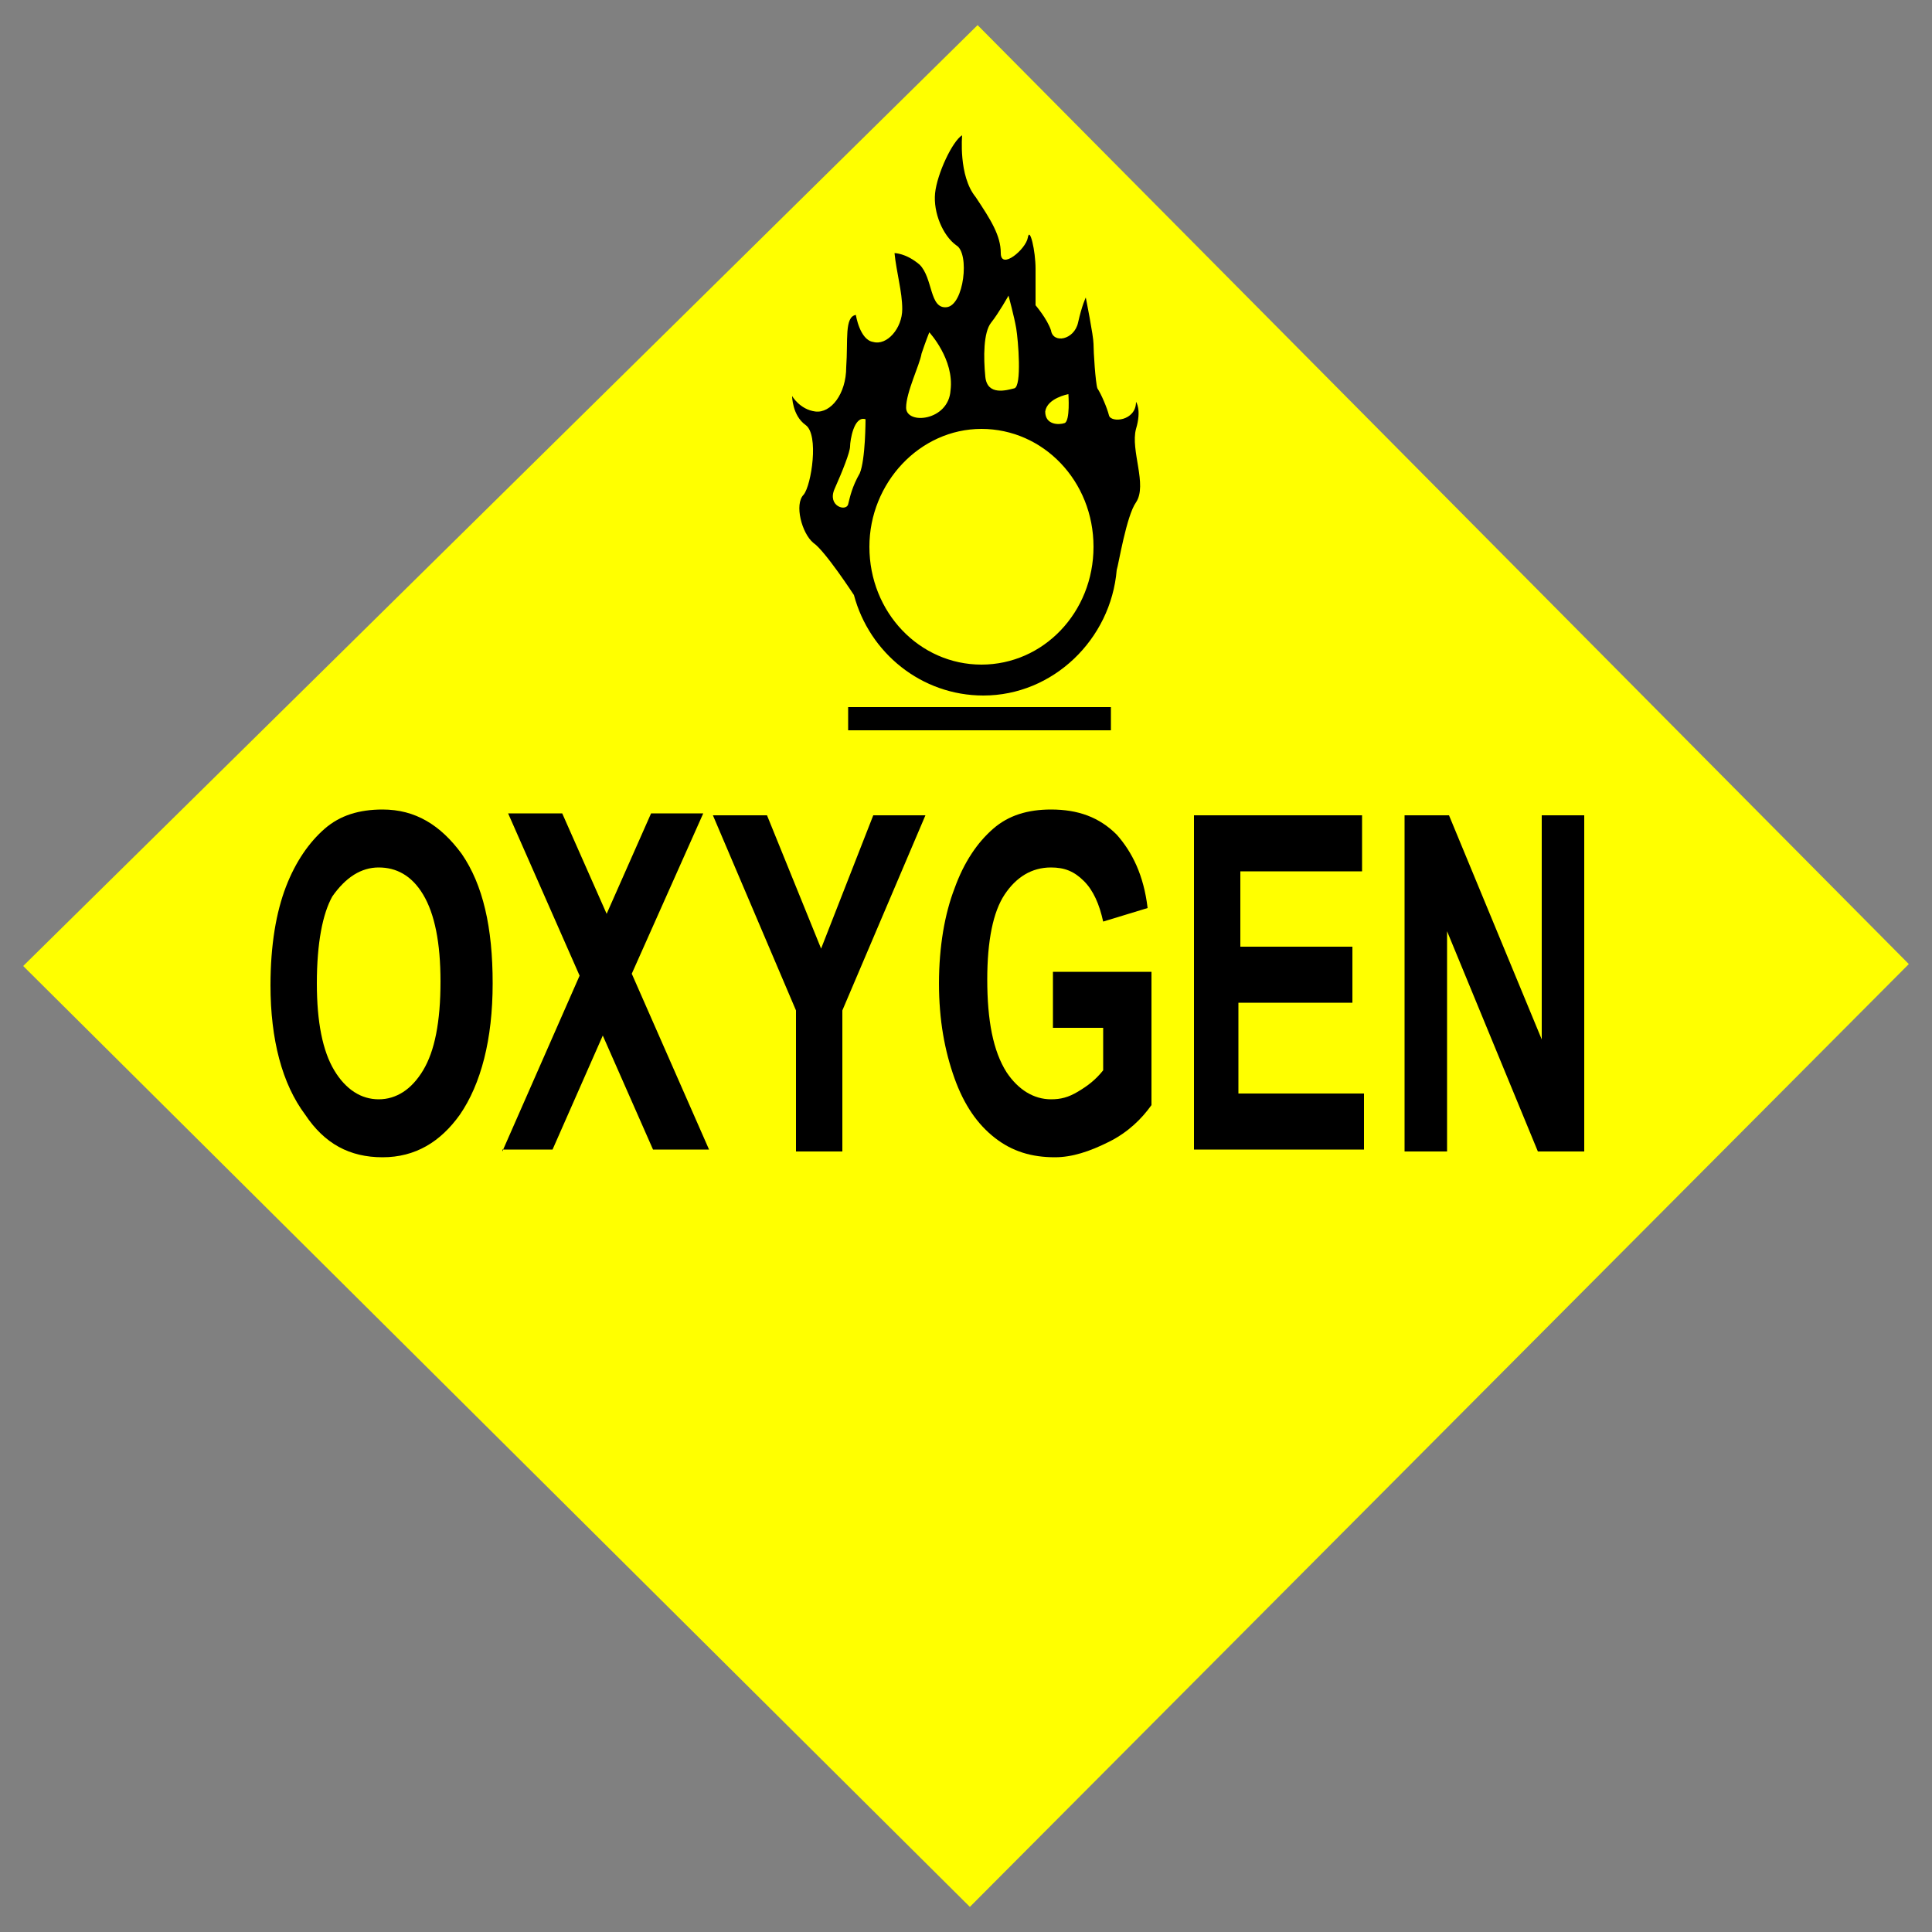 <?xml version="1.0" encoding="iso-8859-1"?>
<!-- Generator: Adobe Illustrator 25.4.1, SVG Export Plug-In . SVG Version: 6.00 Build 0)  -->
<svg version="1.1" id="Layer_1" xmlns="http://www.w3.org/2000/svg" xmlns:xlink="http://www.w3.org/1999/xlink" x="0px" y="0px"
	 viewBox="0 0 100 100" style="enable-background:new 0 0 100 100;" xml:space="preserve">
<rect x="0" y="0" width="100" height="100" fill="#808080" stroke="none"/>
<polygon style="fill:#FFFF00;" points="50.6,1.3 62.65,13.45 74.7,25.6 86.75,37.75 98.8,49.9 86.65,62.1 74.5,74.3 62.35,86.5 
	50.2,98.7 37.95,86.525 25.7,74.35 13.45,62.175 1.2,50 13.55,37.825 25.9,25.65 38.25,13.475 "/>
<path d="M14,51c0-0.525,0.019-1.025,0.055-1.5c0.036-0.475,0.089-0.925,0.157-1.35c0.069-0.425,0.153-0.825,0.252-1.2
	s0.211-0.725,0.336-1.05s0.262-0.631,0.411-0.919c0.148-0.287,0.308-0.556,0.476-0.806s0.347-0.481,0.533-0.694
	c0.186-0.212,0.38-0.406,0.58-0.581s0.413-0.325,0.638-0.452c0.225-0.127,0.462-0.23,0.712-0.311c0.25-0.081,0.512-0.14,0.788-0.179
	C19.212,41.919,19.5,41.9,19.8,41.9c0.425,0,0.825,0.05,1.203,0.148c0.378,0.099,0.734,0.246,1.072,0.44
	c0.337,0.194,0.656,0.434,0.959,0.72c0.303,0.286,0.591,0.617,0.866,0.992c0.275,0.4,0.512,0.837,0.714,1.314
	c0.201,0.477,0.367,0.992,0.498,1.548c0.132,0.556,0.229,1.153,0.293,1.793S25.5,50.175,25.5,50.9s-0.038,1.412-0.111,2.061
	c-0.073,0.648-0.183,1.258-0.327,1.827s-0.322,1.097-0.533,1.583C24.319,56.857,24.075,57.3,23.8,57.7
	c-0.25,0.35-0.519,0.663-0.808,0.934c-0.289,0.272-0.598,0.503-0.929,0.691c-0.332,0.188-0.685,0.331-1.061,0.428
	C20.625,59.85,20.225,59.9,19.8,59.9s-0.825-0.044-1.202-0.133c-0.377-0.089-0.73-0.223-1.061-0.404
	c-0.331-0.181-0.64-0.41-0.929-0.686C16.319,58.4,16.05,58.075,15.8,57.7c-0.3-0.4-0.562-0.844-0.788-1.328
	c-0.225-0.484-0.412-1.009-0.562-1.572s-0.262-1.162-0.337-1.797C14.038,52.369,14,51.7,14,51z M16.4,50.9
	c0,0.5,0.019,0.969,0.056,1.406c0.038,0.438,0.094,0.844,0.169,1.219s0.169,0.719,0.281,1.031S17.15,55.15,17.3,55.4
	s0.312,0.469,0.486,0.656s0.358,0.344,0.552,0.469c0.193,0.125,0.396,0.219,0.607,0.281c0.211,0.062,0.43,0.094,0.655,0.094
	s0.444-0.031,0.655-0.094s0.414-0.156,0.608-0.281c0.194-0.125,0.378-0.281,0.551-0.469c0.173-0.188,0.336-0.406,0.486-0.656
	s0.281-0.531,0.394-0.845c0.113-0.314,0.206-0.661,0.281-1.043c0.075-0.381,0.131-0.797,0.169-1.248S22.8,51.325,22.8,50.8
	c0-0.5-0.019-0.969-0.056-1.406s-0.094-0.844-0.169-1.219s-0.169-0.719-0.281-1.031C22.181,46.831,22.05,46.55,21.9,46.3
	s-0.312-0.462-0.486-0.641c-0.174-0.178-0.358-0.322-0.552-0.434c-0.194-0.112-0.396-0.194-0.607-0.247S19.825,44.9,19.6,44.9
	s-0.444,0.031-0.656,0.094s-0.419,0.156-0.619,0.281s-0.394,0.281-0.581,0.469c-0.188,0.188-0.369,0.406-0.544,0.656
	c-0.125,0.225-0.237,0.487-0.336,0.787c-0.098,0.3-0.183,0.638-0.251,1.013c-0.069,0.375-0.122,0.787-0.158,1.237
	S16.4,50.375,16.4,50.9z"/>
<path d="M26,59.6l1-2.275l1-2.275l1-2.275l1-2.275l-0.925-2.1l-0.925-2.1l-0.925-2.1L26.3,42.1H27h0.7h0.7h0.7l0.575,1.3l0.575,1.3
	l0.575,1.3l0.575,1.3l0.575-1.3l0.575-1.3l0.575-1.3l0.575-1.3h0.675h0.675h0.675H36.4l-0.925,2.075L34.55,46.25l-0.925,2.075
	L32.7,50.4l1,2.275l1,2.275l1,2.275l1,2.275h-0.725H35.25h-0.725H33.8l-0.65-1.475L32.5,56.55l-0.65-1.475L31.2,53.6l-0.65,1.475
	L29.9,56.55l-0.65,1.475L28.6,59.5h-0.65H27.3h-0.65H26v0.025v0.025v0.025V59.6z"/>
<path d="M41.2,59.6v-1.825V55.95v-1.825V52.3l-1.075-2.525L39.05,47.25l-1.075-2.525L36.9,42.2h0.7h0.7H39h0.7l0.7,1.725l0.7,1.725
	l0.7,1.725l0.7,1.725l0.675-1.725l0.675-1.725l0.675-1.725L45.2,42.2h0.675h0.675h0.675H47.9l-1.075,2.525L45.75,47.25l-1.075,2.525
	L43.6,52.3v1.825v1.825v1.825V59.6c0,0-0.15,0-0.375,0s-0.525,0-0.825,0s-0.6,0-0.825,0C41.35,59.6,41.2,59.6,41.2,59.6z"/>
<path d="M54.5,53.2v-0.725V51.75v-0.725V50.3h1.275h1.275h1.275H59.6v1.725v1.725v1.725V57.2c-0.125,0.175-0.263,0.35-0.414,0.522
	c-0.151,0.172-0.317,0.341-0.498,0.503c-0.181,0.162-0.378,0.319-0.593,0.466c-0.214,0.147-0.445,0.284-0.695,0.409
	s-0.494,0.237-0.733,0.336c-0.239,0.098-0.474,0.183-0.705,0.251c-0.231,0.069-0.459,0.122-0.686,0.158
	C55.05,59.881,54.825,59.9,54.6,59.9c-0.3,0-0.588-0.019-0.864-0.058c-0.277-0.039-0.542-0.098-0.798-0.179
	c-0.257-0.082-0.503-0.185-0.743-0.311c-0.239-0.127-0.47-0.277-0.695-0.452s-0.438-0.369-0.638-0.583
	c-0.2-0.214-0.388-0.448-0.562-0.704c-0.175-0.257-0.337-0.535-0.487-0.836c-0.15-0.302-0.287-0.627-0.412-0.977
	s-0.237-0.713-0.336-1.089c-0.099-0.377-0.183-0.767-0.252-1.174c-0.069-0.406-0.122-0.828-0.157-1.267
	c-0.036-0.439-0.055-0.895-0.055-1.37s0.019-0.938,0.055-1.384c0.036-0.447,0.089-0.878,0.157-1.291
	c0.069-0.413,0.153-0.806,0.252-1.178c0.098-0.372,0.211-0.722,0.336-1.047c0.125-0.35,0.263-0.675,0.411-0.977
	c0.149-0.301,0.308-0.579,0.477-0.835c0.168-0.257,0.346-0.491,0.532-0.705c0.186-0.214,0.38-0.408,0.58-0.583
	s0.412-0.325,0.638-0.452c0.225-0.127,0.462-0.23,0.712-0.311c0.25-0.081,0.513-0.14,0.787-0.179C53.812,41.919,54.1,41.9,54.4,41.9
	c0.35,0,0.681,0.025,0.995,0.076s0.611,0.13,0.893,0.236s0.547,0.241,0.798,0.405c0.251,0.164,0.489,0.358,0.714,0.583
	c0.2,0.225,0.388,0.469,0.559,0.734s0.328,0.553,0.466,0.866s0.256,0.65,0.353,1.016C59.275,46.181,59.35,46.575,59.4,47
	l-0.575,0.175L58.25,47.35l-0.575,0.175L57.1,47.7c-0.05-0.225-0.106-0.438-0.17-0.638c-0.064-0.2-0.136-0.387-0.218-0.562
	s-0.172-0.338-0.273-0.488c-0.101-0.15-0.214-0.287-0.339-0.412s-0.25-0.231-0.378-0.32c-0.128-0.089-0.259-0.161-0.397-0.218
	c-0.137-0.056-0.281-0.097-0.434-0.123C54.737,44.913,54.575,44.9,54.4,44.9c-0.25,0-0.487,0.031-0.713,0.092
	c-0.225,0.061-0.438,0.151-0.637,0.27c-0.2,0.119-0.388,0.266-0.563,0.439C52.312,45.875,52.15,46.075,52,46.3
	s-0.281,0.487-0.394,0.786s-0.206,0.633-0.281,1.002c-0.075,0.368-0.131,0.772-0.169,1.207C51.119,49.731,51.1,50.2,51.1,50.7
	c0,0.525,0.019,1.019,0.058,1.481c0.039,0.462,0.098,0.894,0.179,1.294c0.081,0.4,0.185,0.769,0.311,1.106
	c0.127,0.337,0.277,0.644,0.452,0.919c0.15,0.225,0.312,0.425,0.486,0.598s0.358,0.32,0.551,0.439
	c0.194,0.118,0.397,0.209,0.608,0.27S54.175,56.9,54.4,56.9c0.125,0,0.244-0.006,0.359-0.02c0.116-0.014,0.228-0.036,0.341-0.067
	s0.225-0.072,0.341-0.124s0.234-0.114,0.359-0.189s0.244-0.15,0.358-0.228s0.224-0.159,0.33-0.247
	c0.106-0.088,0.209-0.181,0.31-0.284C56.9,55.638,57,55.525,57.1,55.4v-0.55V54.3v-0.55V53.2c0,0-0.162,0-0.406,0s-0.569,0-0.894,0
	s-0.65,0-0.894,0C54.662,53.2,54.5,53.2,54.5,53.2z"/>
<path d="M61.8,59.6v-4.35V50.9v-4.35V42.2h2.175h2.175h2.175H70.5v0.725v0.725v0.725V45.1h-1.575H67.35h-1.575H64.2v0.975v0.975
	v0.975V49h1.45h1.45h1.45H70v0.725v0.725v0.725V51.9h-1.475H67.05h-1.475H64.1v1.175v1.175v1.175V56.6h1.625h1.625h1.625H70.6v0.725
	v0.725v0.725V59.5h-2.2h-2.2H64h-2.2v0.025v0.025c0,0,0,0.013,0,0.025C61.8,59.587,61.8,59.6,61.8,59.6z"/>
<path d="M72.7,59.6v-4.35V50.9v-4.35V42.2h0.575h0.575h0.575H75l1.2,2.9l1.2,2.9l1.2,2.9l1.2,2.9v-2.9V48v-2.9v-2.9h0.55h0.55h0.55
	H82v4.35v4.35v4.35v4.35h-0.6h-0.6h-0.6h-0.6l-1.175-2.85L77.25,53.9l-1.175-2.85L74.9,48.2v2.85v2.85v2.85v2.85h-0.55H73.8
	c0,0-0.275,0-0.55,0C72.975,59.6,72.7,59.6,72.7,59.6z"/>
<path d="M58.8,22.2c0.075-0.25,0.112-0.462,0.126-0.641s0.005-0.322-0.014-0.434c-0.018-0.112-0.046-0.194-0.07-0.247
	S58.8,20.8,58.8,20.8c0,0.25-0.081,0.444-0.205,0.587c-0.123,0.144-0.289,0.238-0.457,0.288c-0.169,0.05-0.341,0.056-0.477,0.025
	c-0.136-0.031-0.236-0.1-0.261-0.2s-0.062-0.219-0.108-0.345c-0.045-0.126-0.099-0.261-0.155-0.392
	c-0.056-0.132-0.115-0.26-0.173-0.374c-0.058-0.114-0.114-0.214-0.164-0.289c-0.025-0.075-0.05-0.231-0.073-0.43
	c-0.024-0.198-0.046-0.439-0.065-0.682c-0.018-0.244-0.034-0.491-0.045-0.702C56.606,18.075,56.6,17.9,56.6,17.8
	s-0.025-0.3-0.062-0.544C56.5,17.012,56.45,16.725,56.4,16.45s-0.1-0.538-0.138-0.731C56.225,15.525,56.2,15.4,56.2,15.4
	s-0.013,0.025-0.034,0.076c-0.022,0.052-0.053,0.13-0.091,0.236s-0.081,0.241-0.128,0.405C55.9,16.281,55.85,16.475,55.8,16.7
	s-0.156,0.406-0.289,0.541c-0.133,0.134-0.292,0.222-0.448,0.259c-0.156,0.038-0.309,0.025-0.429-0.041
	c-0.12-0.066-0.208-0.184-0.234-0.359c-0.05-0.15-0.125-0.306-0.209-0.456s-0.178-0.294-0.266-0.419s-0.169-0.231-0.228-0.306
	C53.637,15.844,53.6,15.8,53.6,15.8s0-0.069,0-0.184s0-0.278,0-0.466s0-0.4,0-0.616s0-0.434,0-0.634
	c0-0.225-0.019-0.475-0.048-0.714s-0.07-0.467-0.114-0.649c-0.044-0.181-0.091-0.315-0.133-0.367c-0.042-0.052-0.08-0.02-0.105,0.13
	s-0.125,0.331-0.261,0.505c-0.136,0.173-0.308,0.339-0.477,0.457c-0.168,0.119-0.334,0.191-0.457,0.177S51.8,13.325,51.8,13.1
	s-0.031-0.444-0.091-0.664c-0.059-0.22-0.147-0.442-0.259-0.673c-0.112-0.232-0.25-0.472-0.409-0.73
	C50.881,10.775,50.7,10.5,50.5,10.2c-0.225-0.275-0.381-0.613-0.489-0.964c-0.108-0.352-0.167-0.717-0.198-1.049
	c-0.031-0.331-0.035-0.628-0.03-0.842C49.787,7.131,49.8,7,49.8,7c-0.125,0.075-0.269,0.238-0.416,0.455
	c-0.147,0.217-0.297,0.489-0.434,0.783c-0.138,0.293-0.263,0.609-0.359,0.914C48.494,9.456,48.425,9.75,48.4,10
	s-0.013,0.512,0.031,0.774c0.044,0.261,0.119,0.521,0.219,0.764c0.1,0.243,0.225,0.471,0.369,0.67
	c0.144,0.198,0.306,0.367,0.481,0.492c0.175,0.1,0.287,0.344,0.344,0.655s0.056,0.689,0.006,1.057
	c-0.05,0.369-0.15,0.728-0.294,1.002S49.225,15.875,49,15.9s-0.381-0.056-0.5-0.203s-0.2-0.359-0.275-0.597s-0.144-0.5-0.238-0.747
	c-0.094-0.247-0.212-0.478-0.387-0.653c-0.175-0.15-0.344-0.262-0.498-0.347c-0.155-0.084-0.295-0.141-0.414-0.178
	c-0.119-0.037-0.216-0.056-0.283-0.066C46.338,13.1,46.3,13.1,46.3,13.1c0.025,0.25,0.062,0.5,0.105,0.748s0.089,0.495,0.132,0.74
	c0.044,0.243,0.085,0.484,0.115,0.72C46.681,15.544,46.7,15.775,46.7,16c0,0.25-0.05,0.494-0.136,0.716
	c-0.086,0.222-0.208,0.422-0.351,0.584c-0.144,0.163-0.31,0.288-0.483,0.359S45.375,17.75,45.2,17.7
	c-0.175-0.025-0.319-0.125-0.436-0.261c-0.117-0.136-0.208-0.308-0.277-0.476c-0.069-0.169-0.115-0.335-0.145-0.458
	S44.3,16.3,44.3,16.3c-0.15,0.025-0.25,0.119-0.317,0.267c-0.067,0.148-0.102,0.351-0.121,0.595
	c-0.019,0.244-0.021,0.528-0.026,0.84C43.831,18.312,43.825,18.65,43.8,19c0,0.35-0.05,0.675-0.138,0.964
	c-0.088,0.289-0.213,0.542-0.362,0.748s-0.325,0.365-0.513,0.467s-0.387,0.145-0.587,0.12s-0.375-0.088-0.525-0.168
	c-0.15-0.08-0.275-0.176-0.375-0.27c-0.1-0.093-0.175-0.183-0.225-0.25S41,20.5,41,20.5s0,0.062,0.011,0.164
	c0.011,0.101,0.033,0.242,0.077,0.398c0.043,0.156,0.109,0.328,0.207,0.493c0.098,0.164,0.23,0.32,0.405,0.445
	s0.281,0.381,0.336,0.703c0.055,0.322,0.058,0.709,0.026,1.097c-0.031,0.388-0.097,0.775-0.179,1.097
	C41.8,25.219,41.7,25.475,41.6,25.6c-0.125,0.125-0.194,0.312-0.217,0.531s-0.001,0.469,0.055,0.719
	c0.056,0.25,0.146,0.5,0.26,0.719c0.114,0.219,0.251,0.406,0.402,0.531c0.15,0.1,0.356,0.319,0.581,0.591
	c0.225,0.272,0.469,0.597,0.694,0.909s0.431,0.613,0.581,0.834C44.106,30.656,44.2,30.8,44.2,30.8l0,0l0,0l0,0l0,0
	c0.2,0.75,0.519,1.45,0.934,2.078s0.928,1.184,1.516,1.647s1.25,0.831,1.966,1.084C49.331,35.862,50.1,36,50.9,36
	c0.9,0,1.763-0.181,2.555-0.509c0.792-0.328,1.514-0.803,2.133-1.391s1.134-1.288,1.514-2.066c0.38-0.778,0.623-1.634,0.699-2.534
	l0,0l0,0l0,0l0,0c0.025-0.075,0.069-0.288,0.128-0.575s0.134-0.65,0.222-1.025s0.188-0.763,0.297-1.1s0.228-0.625,0.353-0.8
	c0.15-0.225,0.206-0.506,0.211-0.819c0.005-0.312-0.042-0.656-0.099-1.006c-0.057-0.35-0.122-0.706-0.155-1.044
	S58.725,22.475,58.8,22.2z M44.5,24.5c-0.1,0.175-0.181,0.337-0.248,0.489c-0.067,0.152-0.12,0.292-0.164,0.424
	c-0.044,0.131-0.079,0.253-0.108,0.367c-0.03,0.114-0.055,0.22-0.08,0.32s-0.106,0.156-0.208,0.17
	c-0.102,0.014-0.223-0.014-0.329-0.083c-0.107-0.069-0.197-0.178-0.236-0.326C43.088,25.712,43.1,25.525,43.2,25.3
	s0.2-0.456,0.294-0.681s0.181-0.444,0.256-0.644c0.075-0.2,0.138-0.381,0.181-0.531C43.975,23.294,44,23.175,44,23.1
	s0.013-0.212,0.041-0.373c0.028-0.161,0.072-0.346,0.134-0.515s0.144-0.322,0.247-0.42S44.65,21.65,44.8,21.7
	c0,0,0,0.131-0.005,0.339c-0.005,0.208-0.014,0.492-0.032,0.798c-0.019,0.307-0.047,0.635-0.09,0.93
	C44.631,24.062,44.575,24.325,44.5,24.5z M54.1,21.3c0.025-0.175,0.112-0.319,0.23-0.436c0.117-0.117,0.264-0.208,0.408-0.276
	c0.144-0.069,0.284-0.116,0.389-0.146C55.231,20.413,55.3,20.4,55.3,20.4s0.006,0.087,0.011,0.22
	c0.005,0.133,0.008,0.311,0.002,0.492c-0.007,0.181-0.022,0.366-0.055,0.511S55.175,21.875,55.1,21.9s-0.175,0.044-0.283,0.047
	s-0.223-0.009-0.329-0.047c-0.106-0.038-0.203-0.1-0.274-0.197C54.144,21.606,54.1,21.475,54.1,21.3z M51.3,16.7
	c0.1-0.125,0.206-0.275,0.309-0.43c0.103-0.155,0.203-0.314,0.291-0.457s0.162-0.271,0.216-0.364
	c0.053-0.092,0.084-0.148,0.084-0.148s0.019,0.069,0.048,0.181c0.03,0.113,0.07,0.269,0.114,0.444
	c0.044,0.174,0.091,0.368,0.133,0.555c0.042,0.187,0.08,0.369,0.105,0.519s0.056,0.412,0.083,0.723
	c0.027,0.311,0.049,0.671,0.055,1.015c0.006,0.344-0.003,0.671-0.039,0.92C52.662,19.906,52.6,20.075,52.5,20.1
	s-0.237,0.062-0.389,0.089c-0.152,0.026-0.317,0.042-0.473,0.023c-0.157-0.018-0.304-0.072-0.418-0.182S51.025,19.75,51,19.5
	s-0.044-0.519-0.052-0.789c-0.008-0.27-0.005-0.542,0.014-0.798c0.019-0.257,0.053-0.497,0.108-0.705
	C51.125,17,51.2,16.825,51.3,16.7z M47.7,18.3c0.05-0.15,0.1-0.294,0.147-0.425c0.047-0.131,0.091-0.25,0.128-0.35
	c0.037-0.1,0.069-0.181,0.091-0.237S48.1,17.2,48.1,17.2s0.081,0.087,0.2,0.244c0.119,0.156,0.275,0.381,0.425,0.656
	s0.294,0.6,0.388,0.956C49.206,19.413,49.25,19.8,49.2,20.2c-0.025,0.4-0.181,0.712-0.402,0.942c-0.22,0.23-0.505,0.376-0.786,0.445
	c-0.281,0.069-0.559,0.06-0.767-0.023C47.038,21.481,46.9,21.325,46.9,21.1c0-0.2,0.044-0.438,0.111-0.691
	c0.067-0.253,0.158-0.522,0.251-0.784c0.094-0.263,0.191-0.519,0.271-0.747C47.613,18.65,47.675,18.45,47.7,18.3z M50.8,34.4
	c-0.8,0-1.562-0.169-2.256-0.475c-0.694-0.306-1.319-0.75-1.844-1.3c-0.525-0.55-0.95-1.206-1.244-1.938S45,29.15,45,28.3
	c0-0.825,0.162-1.619,0.456-2.345c0.294-0.727,0.719-1.386,1.244-1.943c0.525-0.556,1.15-1.009,1.844-1.323
	C49.237,22.375,50,22.2,50.8,22.2s1.562,0.169,2.256,0.475c0.694,0.306,1.319,0.75,1.844,1.3s0.95,1.206,1.244,1.938
	S56.6,27.45,56.6,28.3s-0.162,1.656-0.456,2.388s-0.719,1.388-1.244,1.938s-1.15,0.994-1.844,1.3C52.362,34.231,51.6,34.4,50.8,34.4
	z"/>
<polygon points="43.9,36.6 47.3,36.6 50.7,36.6 54.1,36.6 57.5,36.6 57.5,36.9 57.5,37.2 57.5,37.5 57.5,37.8 54.1,37.8 50.7,37.8 
	47.3,37.8 43.9,37.8 43.9,37.5 43.9,37.2 43.9,36.9 "/>
</svg>
